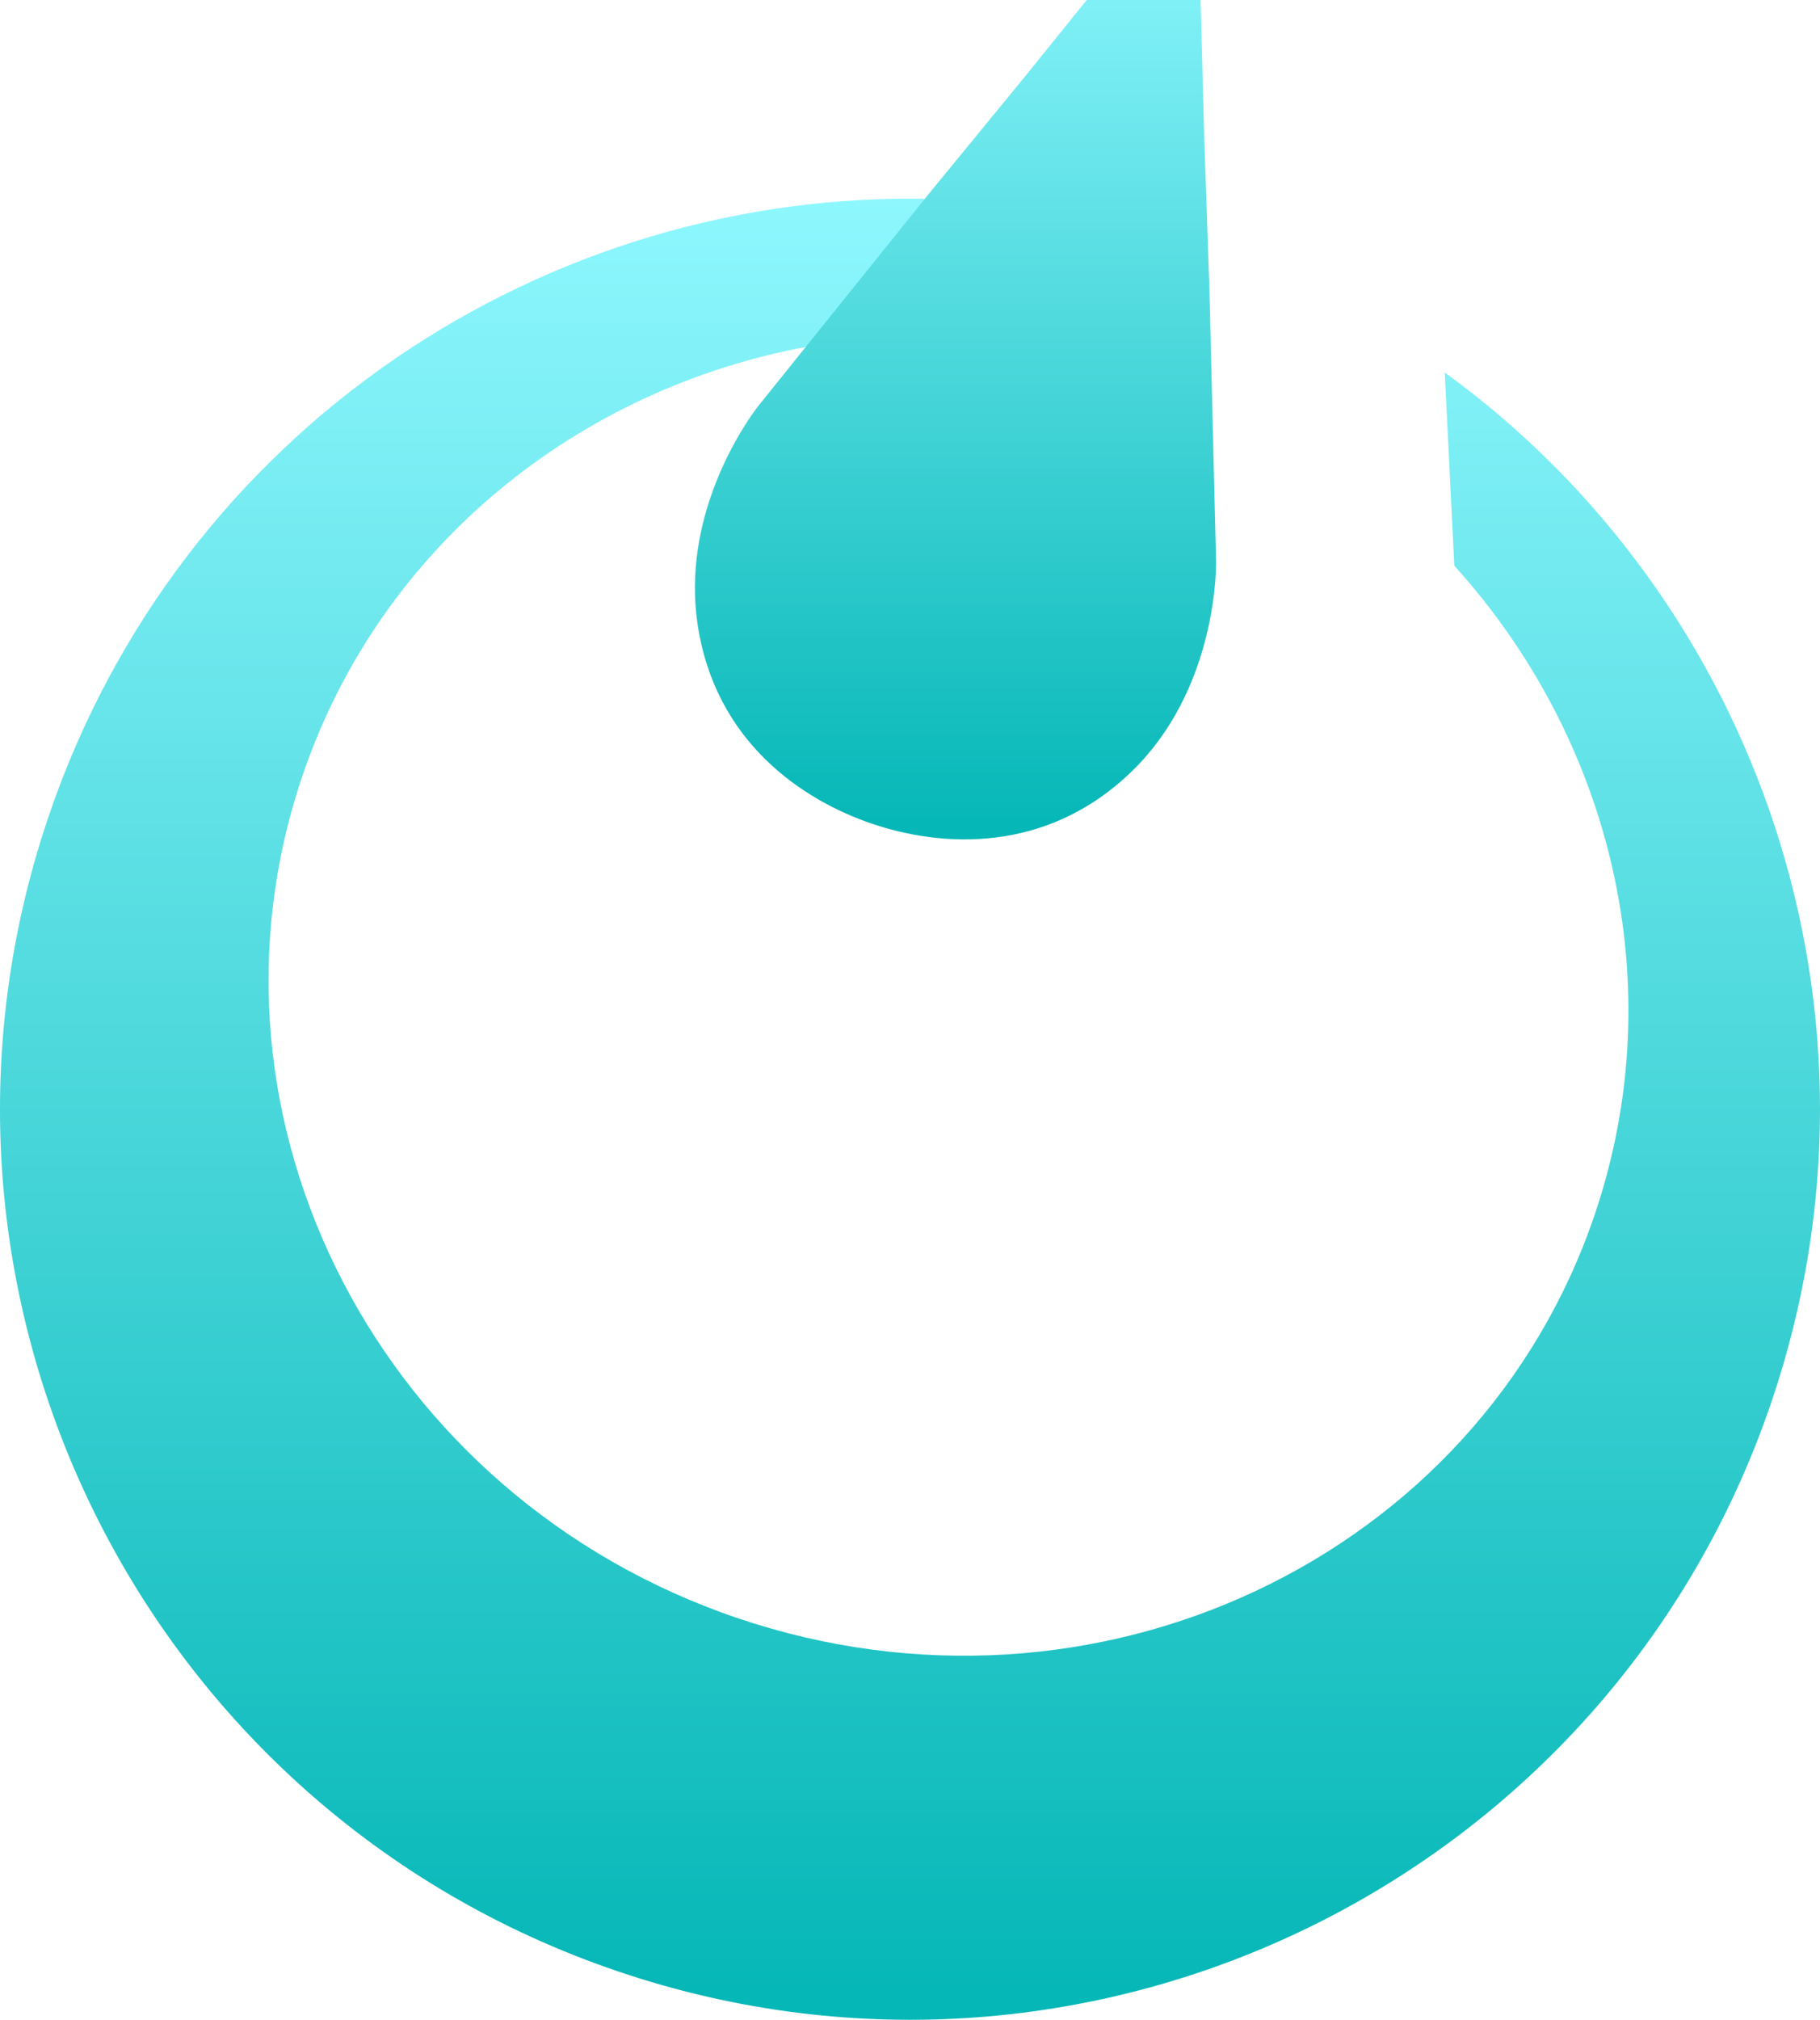 <svg width="110" height="122" viewBox="0 0 110 122" fill="none" xmlns="http://www.w3.org/2000/svg">
<path d="M2.918 49.368C10.843 25.957 32.993 11.385 56.47 12.02L48.946 20.912C35.018 23.43 22.991 32.941 18.265 46.904C11.232 67.678 23.02 90.439 44.593 97.743C66.166 105.045 89.356 94.124 96.388 73.351C101.099 59.435 97.363 44.627 87.899 34.172L87.32 22.497C106.293 36.268 114.995 61.258 107.082 84.631C97.345 113.395 66.134 128.819 37.369 119.082C8.606 109.344 -6.819 78.132 2.918 49.368Z" fill="url(#paint0_linear_115_306)"/>
<g filter="url(#filter0_dii_115_306)">
<path d="M74.64 10.108C74.93 9.98 75.258 9.965 75.559 10.066C75.852 10.166 76.098 10.37 76.252 10.639L76.283 10.689L76.311 10.747C76.383 10.885 76.444 11.043 76.473 11.237C76.53 11.619 76.555 12.52 76.566 13.441L76.568 13.693C76.57 13.986 76.572 14.277 76.572 14.55V14.778C76.571 15.524 76.565 16.082 76.565 16.082L76.781 24.218L77.101 33.608L77.499 49.928V49.964L77.499 49.983V50.035C77.496 50.968 77.305 57.791 72.465 62.533C67.26 67.631 60.867 67.165 56.708 65.757C52.549 64.349 47.187 60.836 46.15 53.624C45.268 47.494 48.527 42.342 49.525 40.934L49.591 40.84C49.727 40.652 49.806 40.553 49.806 40.553L60.036 27.832L65.995 20.566L71.108 14.235C71.108 14.235 71.86 13.227 72.634 12.236L72.789 12.038C73.031 11.728 73.277 11.422 73.527 11.118L73.658 10.961C73.849 10.734 74.01 10.552 74.124 10.442C74.257 10.313 74.393 10.229 74.526 10.165L74.624 10.115L74.64 10.108Z" fill="url(#paint1_linear_115_306)"/>
</g>
<defs>
<filter id="filter0_dii_115_306" x="34" y="-6" width="47.499" height="78.701" filterUnits="userSpaceOnUse" color-interpolation-filters="sRGB">
<feFlood flood-opacity="0" result="BackgroundImageFix"/>
<feColorMatrix in="SourceAlpha" type="matrix" values="0 0 0 0 0 0 0 0 0 0 0 0 0 0 0 0 0 0 127 0" result="hardAlpha"/>
<feOffset dx="-4" dy="-2"/>
<feGaussianBlur stdDeviation="4"/>
<feComposite in2="hardAlpha" operator="out"/>
<feColorMatrix type="matrix" values="0 0 0 0 0.07 0 0 0 0 0.635 0 0 0 0 0.671 0 0 0 0.52 0"/>
<feBlend mode="normal" in2="BackgroundImageFix" result="effect1_dropShadow_115_306"/>
<feBlend mode="normal" in="SourceGraphic" in2="effect1_dropShadow_115_306" result="shape"/>
<feColorMatrix in="SourceAlpha" type="matrix" values="0 0 0 0 0 0 0 0 0 0 0 0 0 0 0 0 0 0 127 0" result="hardAlpha"/>
<feOffset dy="-16"/>
<feGaussianBlur stdDeviation="8"/>
<feComposite in2="hardAlpha" operator="arithmetic" k2="-1" k3="1"/>
<feColorMatrix type="matrix" values="0 0 0 0 1 0 0 0 0 1 0 0 0 0 1 0 0 0 0.58 0"/>
<feBlend mode="normal" in2="shape" result="effect2_innerShadow_115_306"/>
<feColorMatrix in="SourceAlpha" type="matrix" values="0 0 0 0 0 0 0 0 0 0 0 0 0 0 0 0 0 0 127 0" result="hardAlpha"/>
<feOffset dy="2"/>
<feGaussianBlur stdDeviation="1.5"/>
<feComposite in2="hardAlpha" operator="arithmetic" k2="-1" k3="1"/>
<feColorMatrix type="matrix" values="0 0 0 0 1 0 0 0 0 1 0 0 0 0 1 0 0 0 0.41 0"/>
<feBlend mode="normal" in2="effect2_innerShadow_115_306" result="effect3_innerShadow_115_306"/>
</filter>
<linearGradient id="paint0_linear_115_306" x1="55" y1="12" x2="55" y2="122" gradientUnits="userSpaceOnUse">
<stop stop-color="#8EF7FE"/>
<stop offset="0.984" stop-color="#06B7B7"/>
</linearGradient>
<linearGradient id="paint1_linear_115_306" x1="61.75" y1="10" x2="61.75" y2="66.701" gradientUnits="userSpaceOnUse">
<stop stop-color="#8EF7FE"/>
<stop offset="0.984" stop-color="#06B7B7"/>
</linearGradient>
</defs>
</svg>
